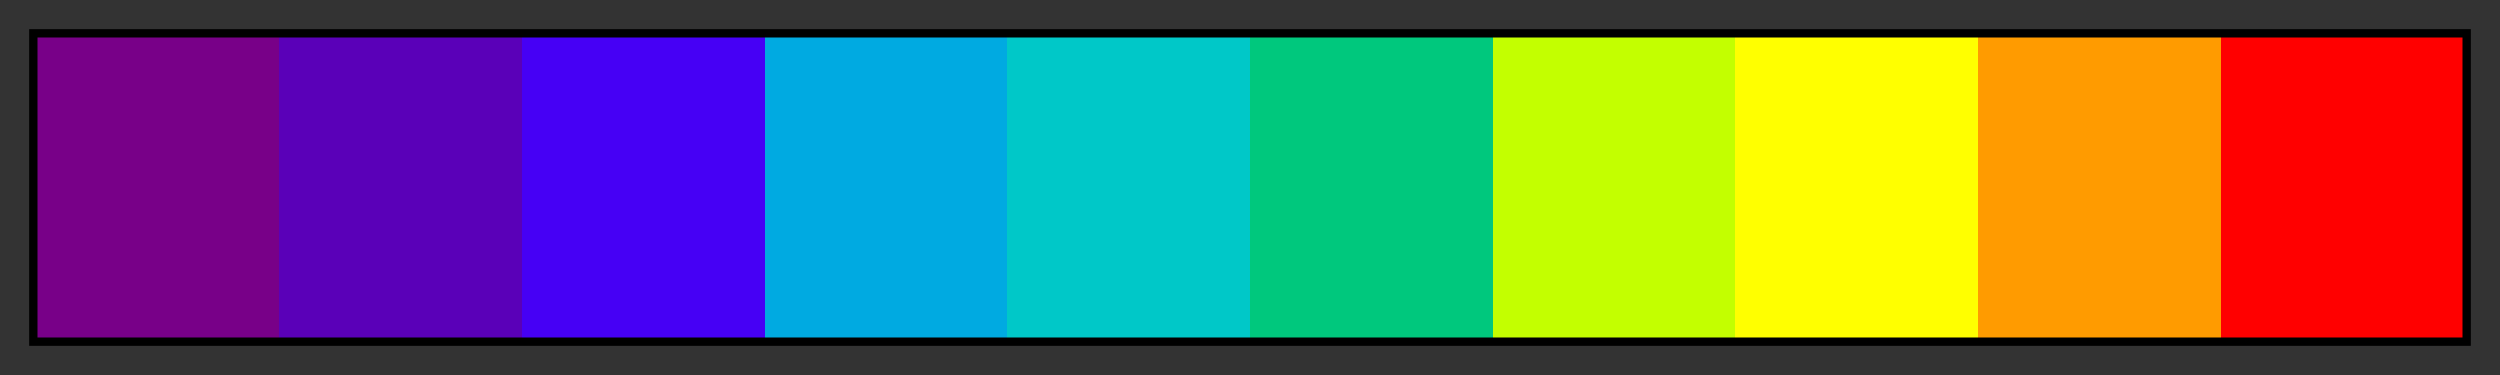 <svg height="45" viewBox="0 0 300 45" width="300" xmlns="http://www.w3.org/2000/svg" xmlns:xlink="http://www.w3.org/1999/xlink"><rect x="0" y="0" width="300" height="45" fill="#333333" stroke="none"/><linearGradient id="a" gradientUnits="objectBoundingBox" spreadMethod="pad" x1="0%" x2="100%" y1="0%" y2="0%"><stop offset="0" stop-color="#780088"/><stop offset=".1" stop-color="#780088"/><stop offset=".1" stop-color="#5a00b8"/><stop offset=".2" stop-color="#5a00b8"/><stop offset=".2" stop-color="#4600f5"/><stop offset=".3" stop-color="#4600f5"/><stop offset=".3" stop-color="#00aae1"/><stop offset=".4" stop-color="#00aae1"/><stop offset=".4" stop-color="#00c8c8"/><stop offset=".5" stop-color="#00c8c8"/><stop offset=".5" stop-color="#00c87d"/><stop offset=".6" stop-color="#00c87d"/><stop offset=".6" stop-color="#c3ff00"/><stop offset=".7" stop-color="#c3ff00"/><stop offset=".7" stop-color="#ff0"/><stop offset=".8" stop-color="#ff0"/><stop offset=".8" stop-color="#ff9b00"/><stop offset=".9" stop-color="#ff9b00"/><stop offset=".9" stop-color="#f00"/><stop offset="1" stop-color="#f00"/></linearGradient><path d="m4 4h292v37h-292z" fill="url(#a)" stroke="#000"/></svg>